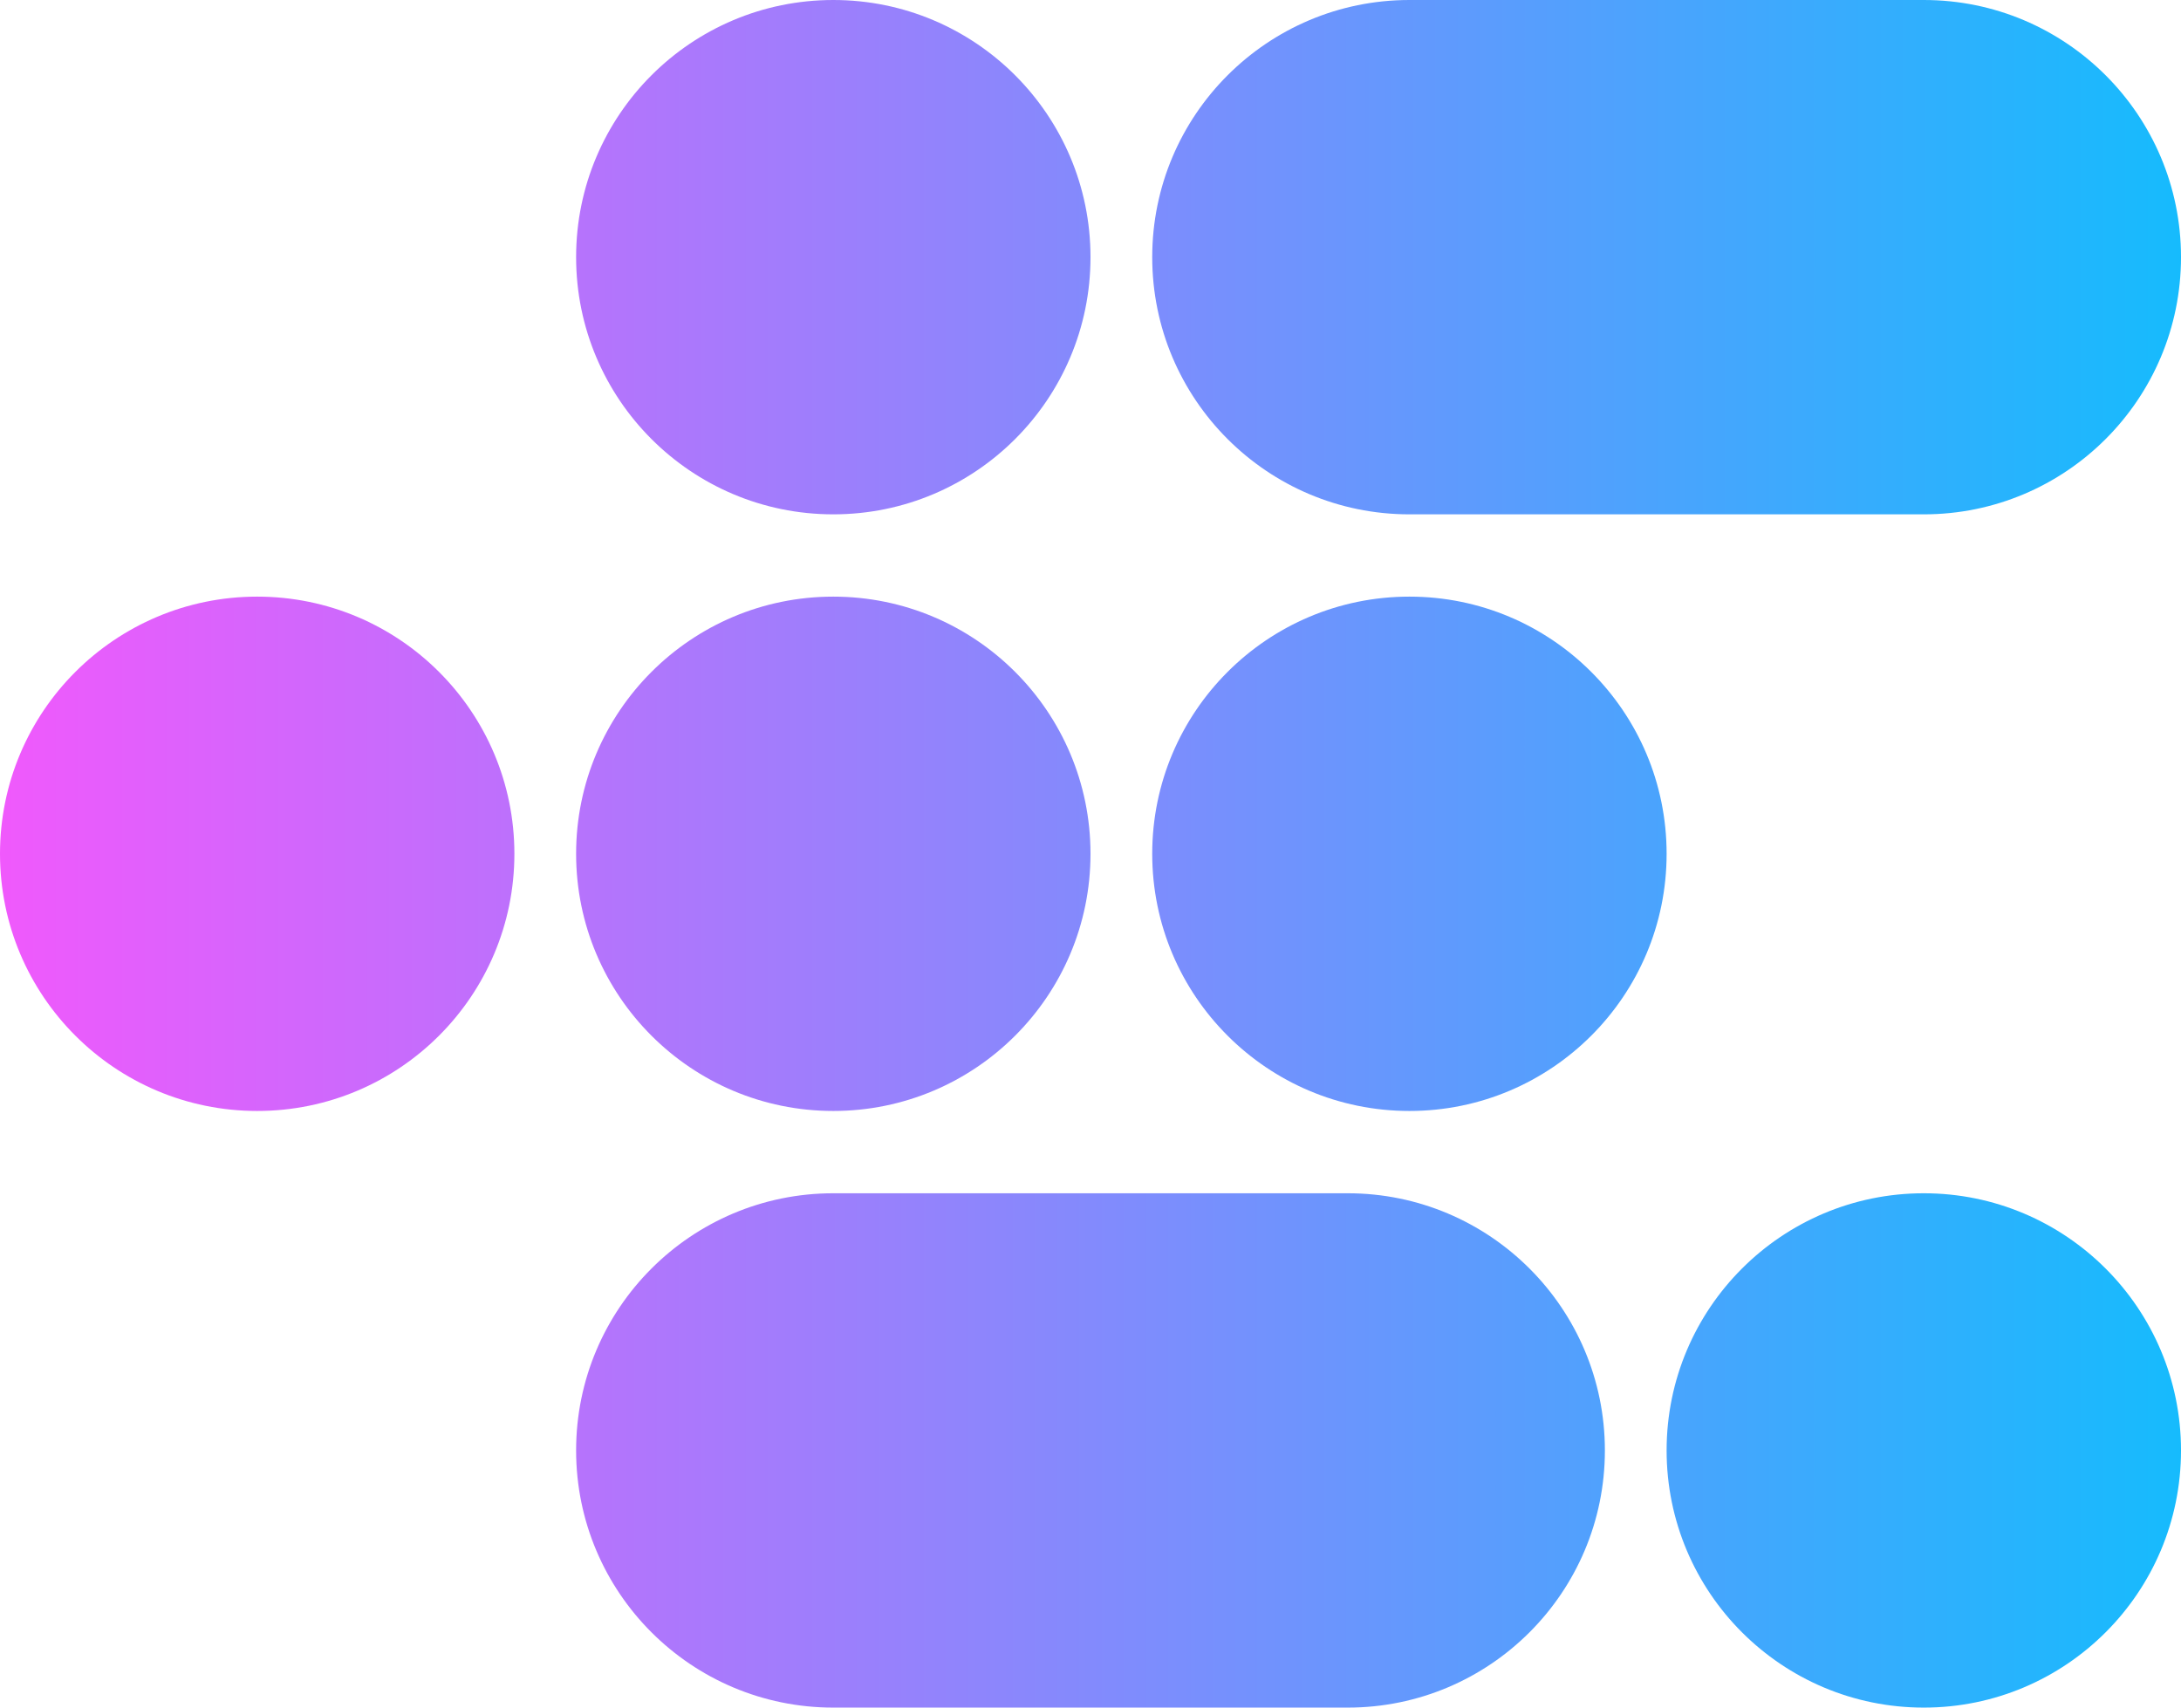 <svg width="300" height="235" viewBox="0 0 300 235" fill="none" xmlns="http://www.w3.org/2000/svg">
<path fill-rule="evenodd" clip-rule="evenodd" d="M150 35.377C150 54.916 134.161 70.755 114.622 70.755C95.084 70.755 79.245 54.916 79.245 35.377C79.245 15.839 95.084 0 114.622 0C134.161 0 150 15.839 150 35.377ZM150 117.452C150 136.991 134.161 152.83 114.622 152.83C95.084 152.83 79.245 136.991 79.245 117.452C79.245 97.914 95.084 82.075 114.622 82.075C134.161 82.075 150 97.914 150 117.452ZM35.377 152.83C54.916 152.83 70.755 136.991 70.755 117.452C70.755 97.914 54.916 82.075 35.377 82.075C15.839 82.075 0 97.914 0 117.452C0 136.991 15.839 152.83 35.377 152.83ZM229.245 117.452C229.245 136.991 213.406 152.83 193.868 152.83C174.329 152.83 158.49 136.991 158.49 117.452C158.49 97.914 174.329 82.075 193.868 82.075C213.406 82.075 229.245 97.914 229.245 117.452ZM264.622 234.905C284.161 234.905 300 219.066 300 199.528C300 179.99 284.161 164.151 264.622 164.151C245.084 164.151 229.245 179.99 229.245 199.528C229.245 219.066 245.084 234.905 264.622 234.905ZM158.49 35.377C158.49 15.839 174.329 0 193.868 0H264.622C284.161 0 300 15.839 300 35.377C300 54.916 284.161 70.755 264.622 70.755H193.868C174.329 70.755 158.49 54.916 158.49 35.377ZM114.622 164.151C95.084 164.151 79.245 179.99 79.245 199.528C79.245 219.066 95.084 234.905 114.622 234.905H185.377C204.915 234.905 220.754 219.066 220.754 199.528C220.754 179.99 204.915 164.151 185.377 164.151H114.622Z" fill="url(#paint0_linear_3_84)"/>
<defs>
<linearGradient id="paint0_linear_3_84" x1="-2.05582e-06" y1="117.994" x2="300" y2="117.994" gradientUnits="userSpaceOnUse">
<stop stop-color="#F059FC"/>
<stop offset="1" stop-color="#16BBFD"/>
</linearGradient>
</defs>
</svg>
